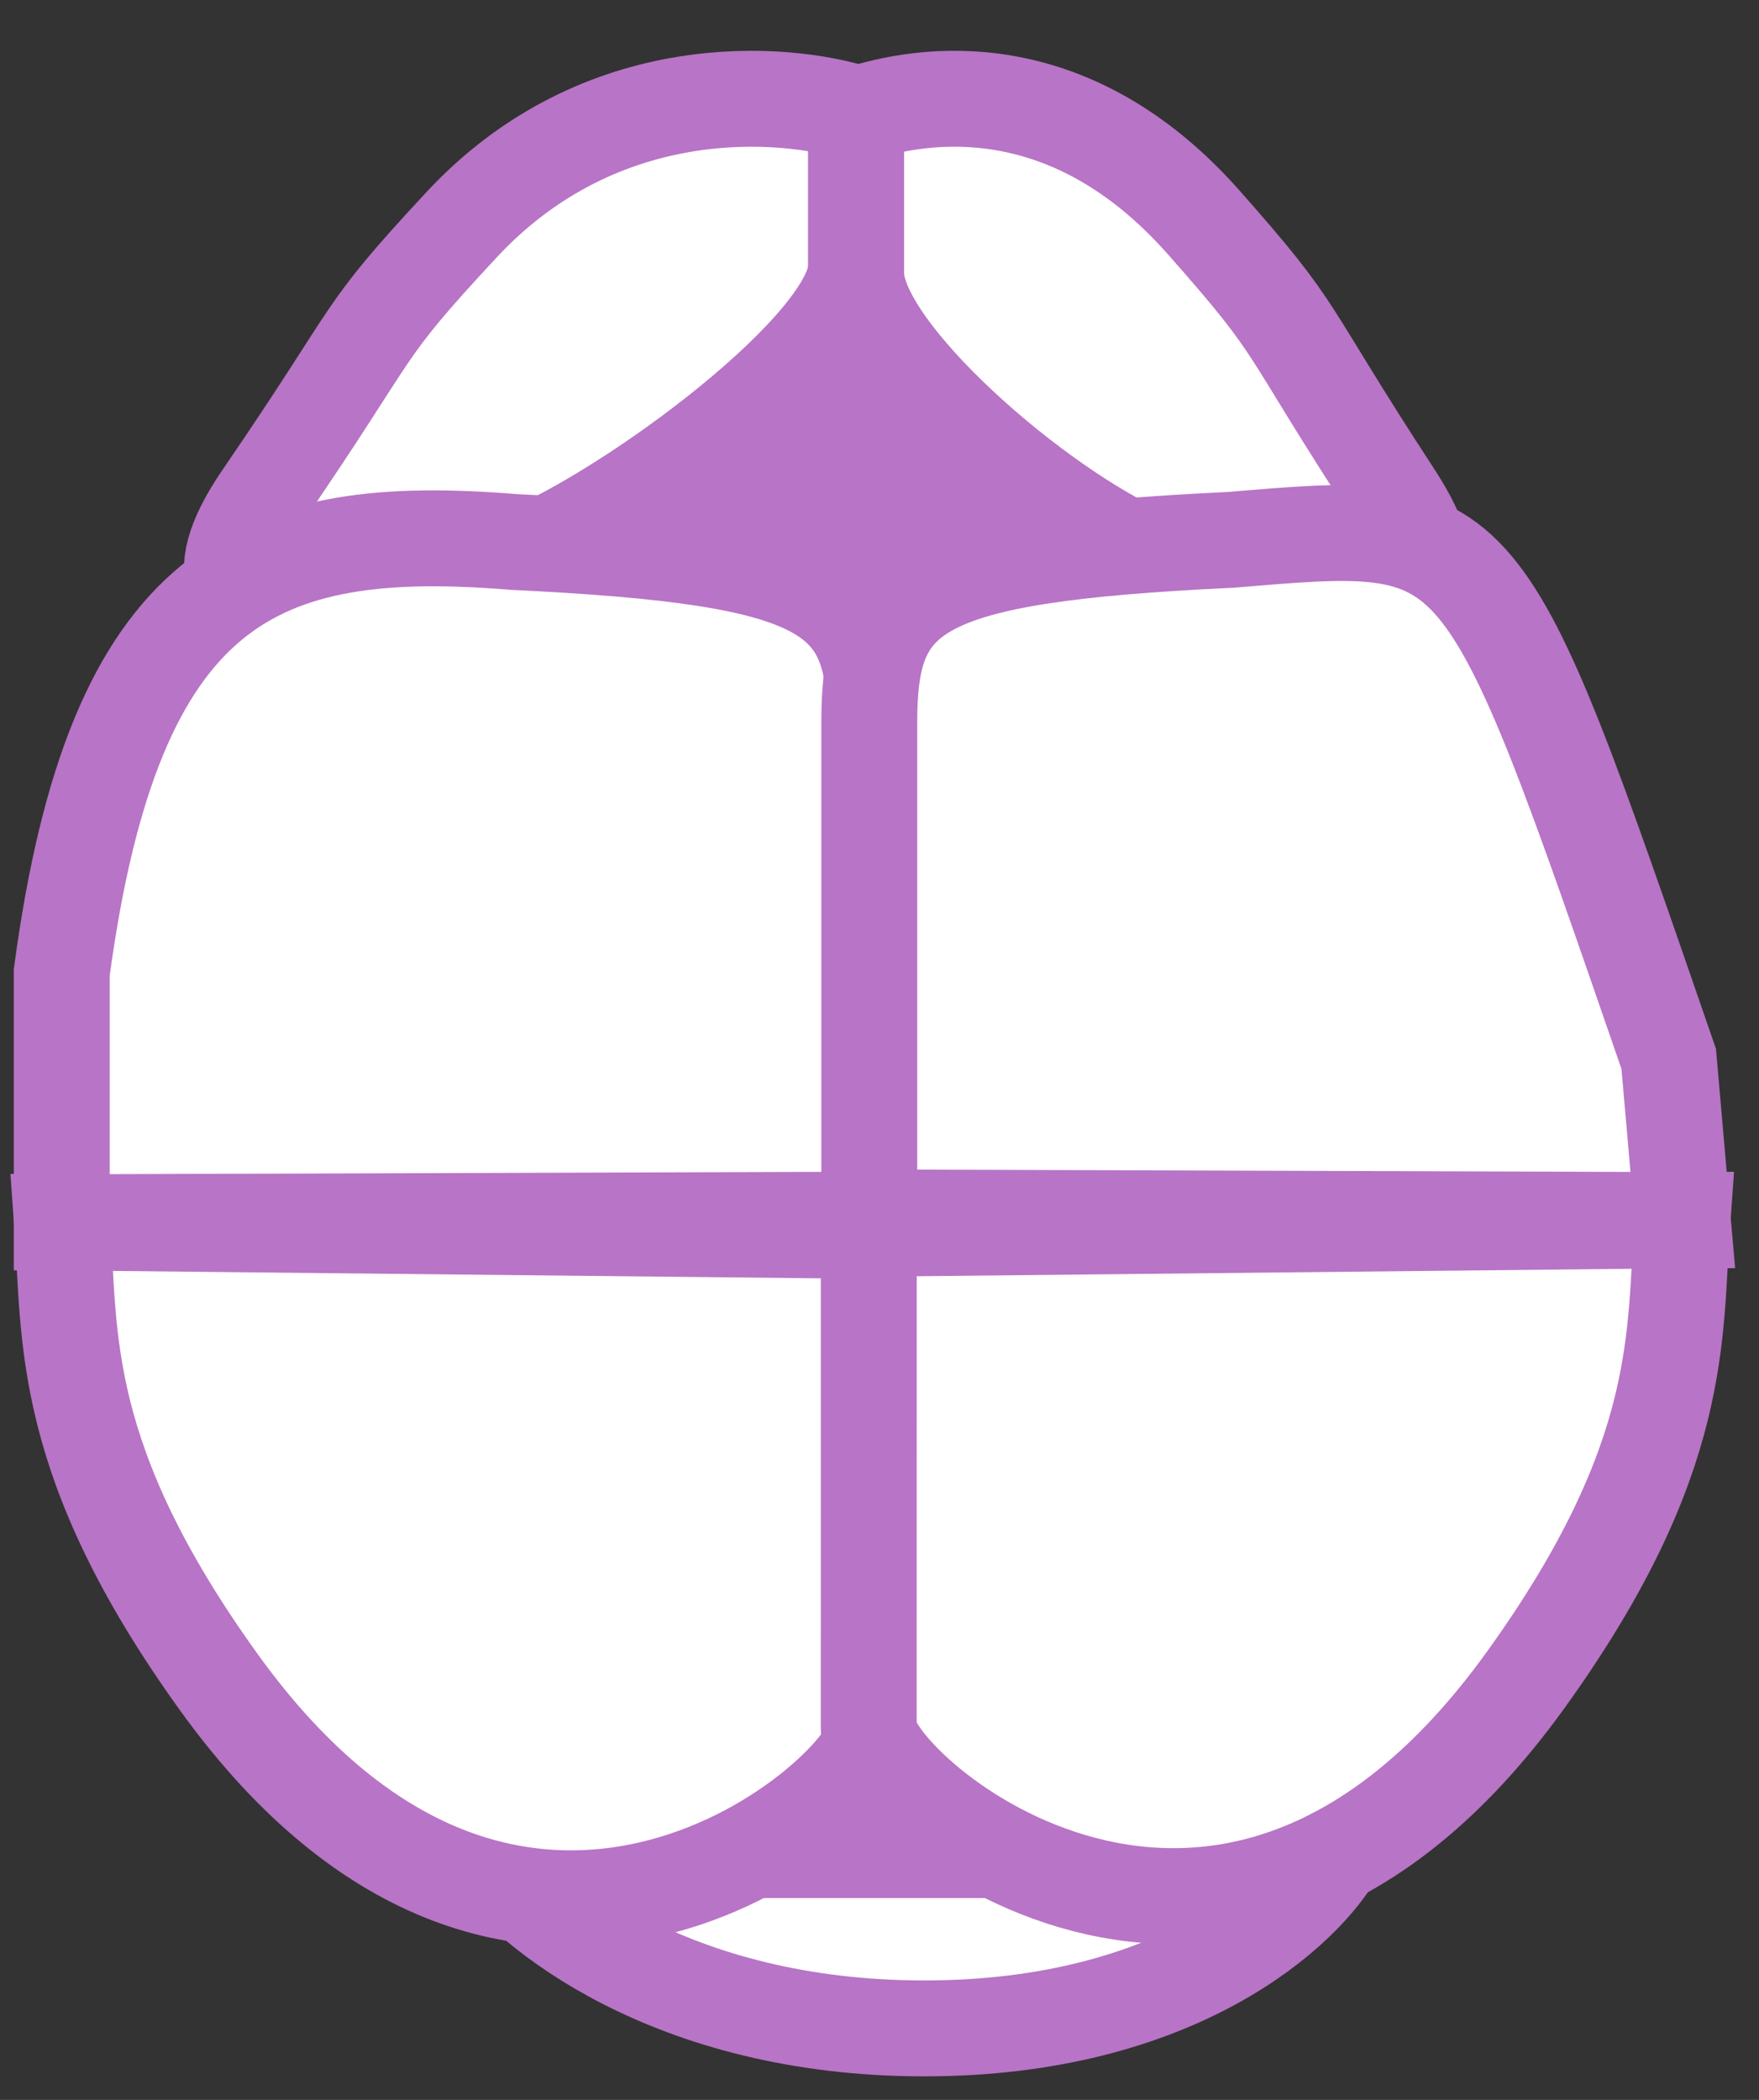<svg width="31" height="37" viewBox="0 0 31 37" fill="none" xmlns="http://www.w3.org/2000/svg">
<rect x="0" y="0" width="31" height="37" fill="#333333" stroke="none"/>
<rect x="9.439" y="12.898" width="8.557" height="11.786" transform="rotate(-90 9.439 12.898)" fill="#B874C6"/>
<path d="M8.129 3.966C10.605 1.3 13.86 1.605 15.088 1.996V4.691C15.088 6.063 11.175 8.981 9.165 9.808C7.194 10.617 2.507 11.837 4.626 8.745C6.745 5.652 6.272 5.964 8.129 3.966Z" fill="white" stroke="#B874C6" stroke-width="1.69"/>
<path d="M15.424 12.758L15.424 21.49L1.088 21.536V17.136C2.015 10.232 4.552 9.18 9.06 9.55C14.616 9.816 15.424 10.434 15.424 12.758Z" fill="white" stroke="#B874C6" stroke-width="1.69"/>
<path d="M23.576 32.598H8.562C9.276 33.645 11.821 35.74 16.29 35.74C20.759 35.74 23.009 33.645 23.576 32.598Z" fill="white" stroke="#B874C6" stroke-width="1.69"/>
<path d="M1.094 21.539L15.434 21.689L15.434 30.48C15.434 31.551 9.194 37.049 3.858 29.642C1.028 25.712 1.241 23.549 1.094 21.539Z" fill="white" stroke="#B874C6" stroke-width="1.69"/>
<path d="M21.212 3.917C18.836 1.231 16.266 1.629 15.088 2.023L15.088 4.812C15.088 6.194 18.289 8.969 20.218 9.801C22.108 10.617 26.604 11.845 24.572 8.73C22.539 5.615 22.992 5.929 21.212 3.917Z" fill="white" stroke="#B874C6" stroke-width="1.69"/>
<path d="M15.32 12.719L15.32 21.451L29.657 21.497L29.409 18.658C26.082 9.03 26.192 9.141 21.684 9.512C16.128 9.777 15.32 10.396 15.32 12.719Z" fill="white" stroke="#B874C6" stroke-width="1.69"/>
<path d="M29.65 21.501L15.311 21.651L15.31 30.442C15.311 31.513 21.55 37.011 26.886 29.603C29.717 25.674 29.503 23.511 29.65 21.501Z" fill="white" stroke="#B874C6" stroke-width="1.69"/>
</svg>
